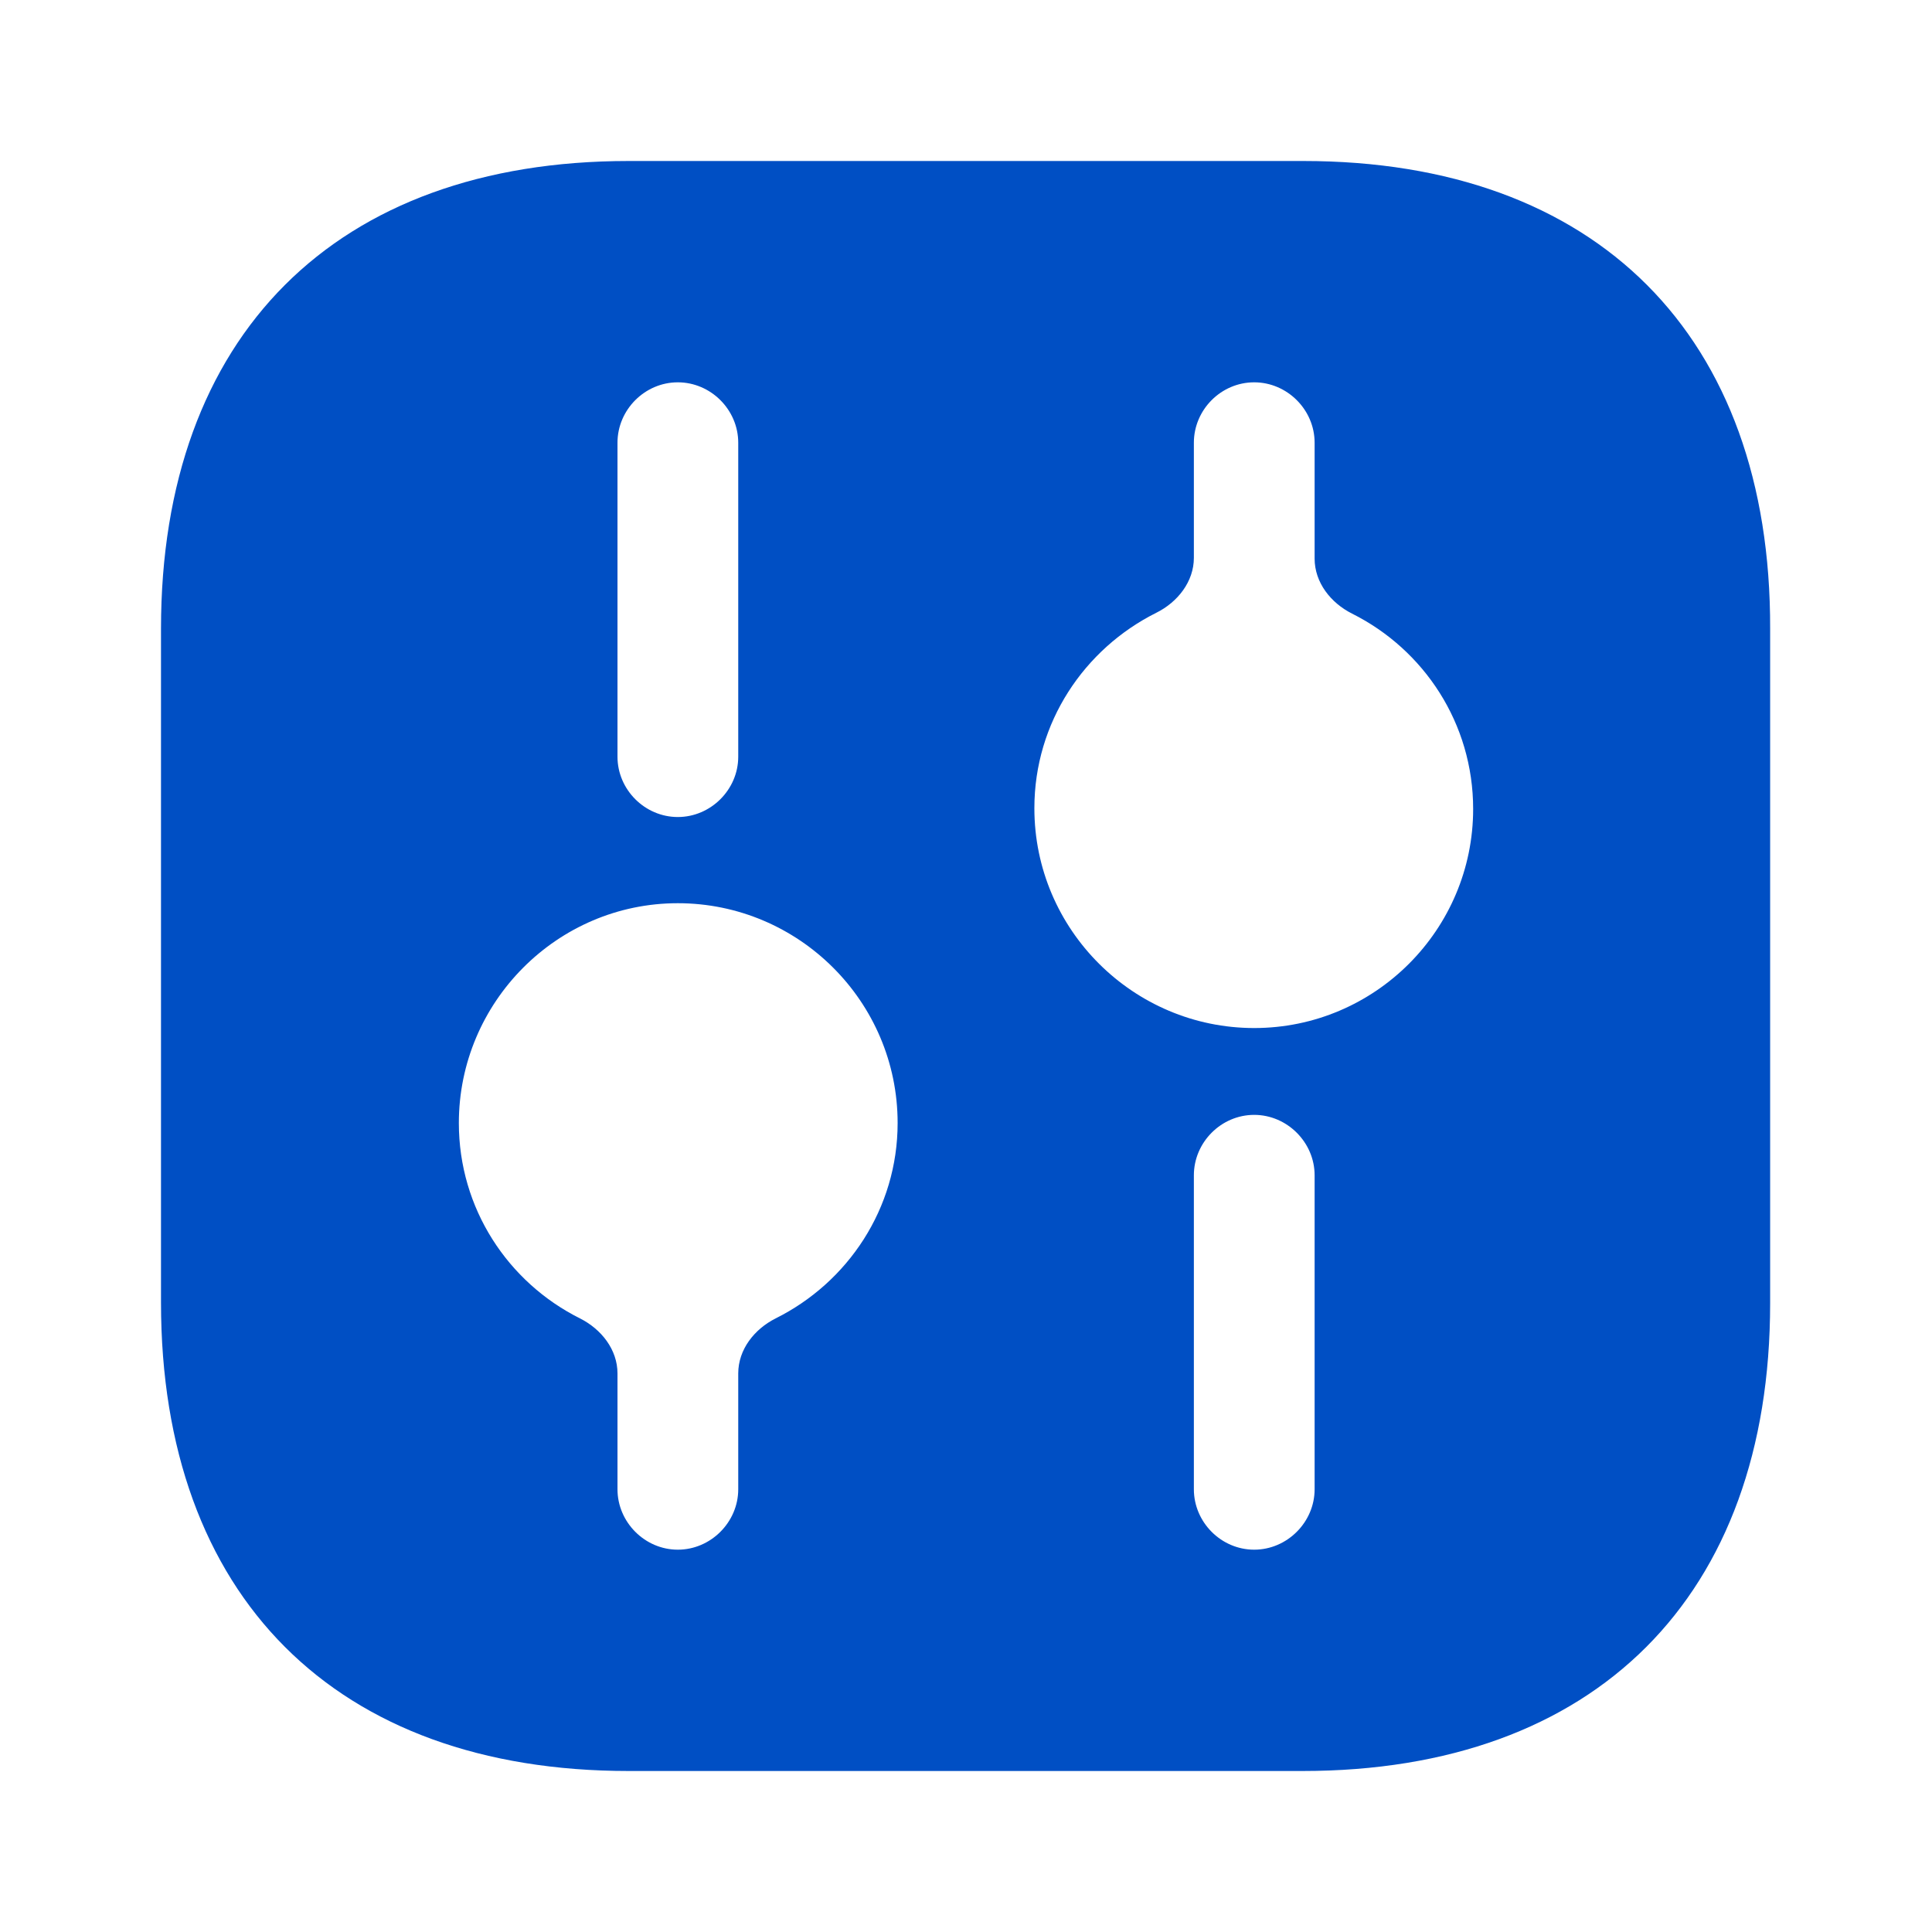 <svg width="18" height="18" viewBox="0 0 18 18" fill="none" xmlns="http://www.w3.org/2000/svg">
<path d="M12.143 1.5H5.857C3.127 1.5 1.5 3.127 1.5 5.857V12.135C1.5 14.873 3.127 16.5 5.857 16.5H12.135C14.865 16.5 16.492 14.873 16.492 12.143V5.857C16.5 3.127 14.873 1.5 12.143 1.5ZM5.753 4.125C5.753 3.817 6.008 3.562 6.315 3.562C6.622 3.562 6.878 3.817 6.878 4.125V7.05C6.878 7.357 6.622 7.612 6.315 7.612C6.008 7.612 5.753 7.357 5.753 7.05V4.125ZM7.227 12.283C7.028 12.383 6.878 12.573 6.878 12.796V13.875C6.878 14.182 6.622 14.438 6.315 14.438C6.008 14.438 5.753 14.182 5.753 13.875V12.796C5.753 12.573 5.602 12.383 5.403 12.283C4.733 11.948 4.275 11.26 4.275 10.463C4.275 9.338 5.19 8.415 6.315 8.415C7.44 8.415 8.363 9.33 8.363 10.463C8.363 11.26 7.899 11.948 7.227 12.283ZM12.248 13.875C12.248 14.182 11.992 14.438 11.685 14.438C11.377 14.438 11.123 14.182 11.123 13.875V10.95C11.123 10.643 11.377 10.387 11.685 10.387C11.992 10.387 12.248 10.643 12.248 10.95V13.875ZM11.685 9.578C10.56 9.578 9.637 8.662 9.637 7.53C9.637 6.732 10.101 6.045 10.773 5.709C10.972 5.61 11.123 5.419 11.123 5.197V4.125C11.123 3.817 11.377 3.562 11.685 3.562C11.992 3.562 12.248 3.817 12.248 4.125V5.204C12.248 5.427 12.398 5.617 12.597 5.717C13.267 6.052 13.725 6.74 13.725 7.537C13.725 8.662 12.81 9.578 11.685 9.578Z" fill="#004FC4"/>
</svg>
